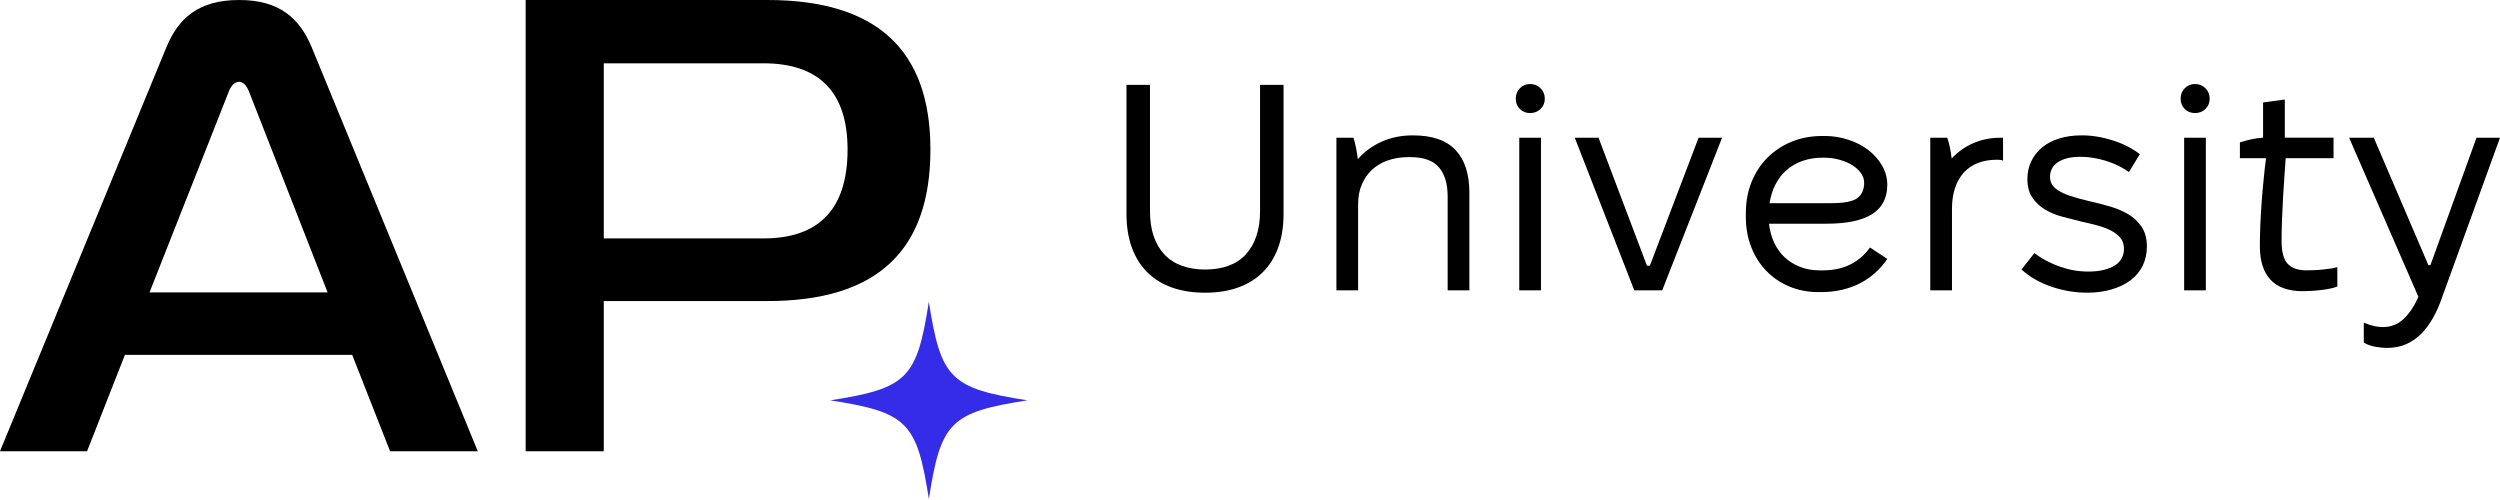 <svg xmlns="http://www.w3.org/2000/svg" width="180" height="36" viewBox="0 0 180 36" fill="none">
  <path d="M17.225 0C20.143 0 21.58 1.34 22.44 3.397L34.401 32.489H28.085L25.359 25.551H8.994L6.268 32.489H0L11.963 3.445C12.823 1.34 14.258 0 17.225 0ZM23.588 21.053L17.895 6.508C17.655 5.982 17.369 5.886 17.225 5.886C17.033 5.886 16.746 5.982 16.506 6.508L10.765 21.053H23.588Z" fill="black"/>
  <path d="M66.99 10.765C66.99 18.087 63.111 21.676 55.256 21.676H43.472V32.489H37.847V0H55.256C63.111 0 66.99 3.589 66.99 10.765ZM54.964 17.166C58.989 17.166 61.025 15.031 61.025 10.765C61.025 6.642 58.989 4.558 54.964 4.558H43.472V17.166H54.964Z" fill="black"/>
  <path id="star" d="M59.774 28.824C65.318 27.963 66.016 27.264 66.877 21.722C67.737 27.266 68.437 27.963 73.979 28.824C68.435 29.684 67.737 30.384 66.877 35.926C66.016 30.382 65.318 29.684 59.774 28.824Z" fill="#352CE8"/>
  <path d="M84.395 20.706C83.698 20.46 83.107 20.097 82.619 19.617C82.134 19.139 81.759 18.546 81.499 17.841C81.239 17.136 81.107 16.327 81.107 15.409V6.11H82.799V15.199C82.799 15.875 82.887 16.475 83.062 16.995C83.238 17.516 83.496 17.957 83.834 18.317C84.172 18.677 84.587 18.948 85.08 19.131C85.573 19.314 86.136 19.406 86.771 19.406C87.405 19.406 87.97 19.314 88.463 19.131C88.955 18.948 89.367 18.677 89.699 18.317C90.03 17.957 90.285 17.518 90.46 16.995C90.635 16.475 90.724 15.875 90.724 15.199V6.11H92.415V15.409C92.415 16.325 92.284 17.136 92.024 17.841C91.763 18.546 91.391 19.137 90.903 19.617C90.418 20.097 89.825 20.459 89.127 20.706C88.429 20.952 87.645 21.075 86.771 21.075C85.885 21.075 85.093 20.952 84.395 20.706Z" fill="black"/>
  <path d="M96.221 9.916H97.447C97.517 10.114 97.579 10.359 97.637 10.656C97.692 10.952 97.734 11.219 97.764 11.459C98.229 10.924 98.8 10.505 99.475 10.202C100.151 9.899 100.891 9.748 101.695 9.748H101.757C103.123 9.748 104.139 10.101 104.802 10.804C105.464 11.509 105.795 12.53 105.795 13.869V20.906H104.231V14.144C104.231 13.243 104.023 12.545 103.607 12.052C103.192 11.559 102.498 11.312 101.525 11.312H101.419C100.884 11.312 100.391 11.389 99.941 11.544C99.49 11.699 99.106 11.925 98.789 12.22C98.471 12.515 98.226 12.872 98.048 13.287C97.871 13.703 97.784 14.179 97.784 14.714V20.906H96.221V9.916Z" fill="black"/>
  <path d="M109.429 7.846C109.232 7.649 109.134 7.403 109.134 7.106C109.134 6.81 109.232 6.559 109.429 6.356C109.627 6.151 109.872 6.05 110.169 6.05C110.467 6.05 110.716 6.151 110.919 6.356C111.124 6.561 111.225 6.81 111.225 7.106C111.225 7.401 111.124 7.649 110.919 7.846C110.714 8.044 110.465 8.141 110.169 8.141C109.874 8.141 109.627 8.042 109.429 7.846ZM109.387 9.916H110.95V20.906H109.387V9.916Z" fill="black"/>
  <path d="M113.382 9.915H115.093L118.581 19.129H118.791L122.299 9.915H123.99L119.679 20.905H117.67L113.382 9.915Z" fill="black"/>
  <path d="M128.841 20.632C128.201 20.364 127.647 19.991 127.182 19.511C126.717 19.033 126.355 18.463 126.093 17.8C125.832 17.137 125.701 16.412 125.701 15.623V15.348C125.701 14.545 125.834 13.805 126.102 13.129C126.369 12.454 126.746 11.868 127.232 11.375C127.717 10.883 128.299 10.495 128.974 10.212C129.65 9.93 130.398 9.79 131.214 9.79H131.384C131.976 9.79 132.547 9.882 133.095 10.065C133.645 10.247 134.123 10.498 134.533 10.814C134.941 11.132 135.27 11.505 135.515 11.935C135.761 12.365 135.885 12.819 135.885 13.297C135.885 13.762 135.796 14.171 135.621 14.523C135.443 14.876 135.177 15.167 134.817 15.4C134.457 15.633 134.003 15.808 133.455 15.928C132.905 16.048 132.249 16.107 131.489 16.107H127.368C127.424 16.615 127.551 17.076 127.749 17.492C127.946 17.907 128.203 18.26 128.52 18.548C128.838 18.837 129.207 19.063 129.63 19.223C130.053 19.386 130.51 19.467 131.003 19.467H131.214C131.989 19.467 132.657 19.327 133.222 19.044C133.785 18.762 134.258 18.354 134.638 17.819L135.885 18.642C135.617 19.037 135.314 19.382 134.976 19.677C134.638 19.973 134.271 20.22 133.878 20.418C133.483 20.615 133.056 20.767 132.598 20.872C132.141 20.977 131.651 21.031 131.129 21.031H130.939C130.184 21.033 129.482 20.9 128.841 20.632ZM131.832 14.628C132.776 14.628 133.411 14.505 133.734 14.259C134.057 14.014 134.219 13.643 134.219 13.15C134.219 12.91 134.142 12.681 133.987 12.463C133.832 12.245 133.623 12.055 133.363 11.892C133.102 11.73 132.796 11.601 132.443 11.501C132.091 11.403 131.718 11.353 131.323 11.353H131.238C130.702 11.353 130.217 11.431 129.779 11.586C129.342 11.741 128.961 11.959 128.638 12.241C128.313 12.524 128.046 12.869 127.835 13.277C127.623 13.685 127.483 14.137 127.413 14.63H131.832V14.628Z" fill="black"/>
  <path d="M138.976 9.915H140.201C140.272 10.113 140.334 10.345 140.392 10.613C140.447 10.881 140.489 11.148 140.519 11.416C140.942 10.951 141.451 10.585 142.051 10.318C142.649 10.05 143.316 9.917 144.049 9.917H144.219V11.566C144.149 11.538 144.078 11.519 144.008 11.512C143.938 11.505 143.861 11.501 143.776 11.501C143.268 11.501 142.814 11.578 142.413 11.733C142.013 11.889 141.673 12.117 141.398 12.42C141.123 12.723 140.912 13.094 140.765 13.53C140.617 13.967 140.543 14.46 140.543 15.009V20.905H138.979V9.915H138.976Z" fill="black"/>
  <path d="M147.704 20.642C146.859 20.354 146.14 19.94 145.548 19.405L146.478 18.221C146.774 18.447 147.08 18.64 147.398 18.803C147.715 18.965 148.035 19.102 148.36 19.215C148.683 19.327 149.011 19.412 149.342 19.467C149.672 19.525 150.014 19.552 150.366 19.552C150.774 19.552 151.138 19.514 151.456 19.436C151.773 19.358 152.041 19.253 152.259 19.119C152.476 18.986 152.643 18.816 152.755 18.611C152.868 18.406 152.925 18.177 152.925 17.924C152.925 17.601 152.84 17.335 152.672 17.132C152.502 16.927 152.277 16.752 151.996 16.604C151.714 16.456 151.391 16.333 151.024 16.235C150.656 16.137 150.276 16.045 149.883 15.96C149.417 15.847 148.948 15.727 148.478 15.6C148.005 15.472 147.586 15.297 147.22 15.072C146.853 14.847 146.554 14.562 146.321 14.215C146.089 13.87 145.972 13.431 145.972 12.893C145.972 12.415 146.068 11.981 146.259 11.594C146.449 11.206 146.713 10.876 147.051 10.6C147.388 10.325 147.796 10.115 148.276 9.967C148.755 9.819 149.292 9.746 149.883 9.746C150.616 9.746 151.358 9.866 152.113 10.106C152.866 10.346 153.518 10.676 154.068 11.099L153.285 12.387C152.792 12.035 152.231 11.763 151.605 11.573C150.977 11.383 150.368 11.289 149.777 11.289C149.425 11.289 149.111 11.324 148.838 11.394C148.563 11.464 148.334 11.564 148.151 11.69C147.968 11.817 147.83 11.968 147.739 12.144C147.647 12.321 147.603 12.513 147.603 12.725C147.603 12.938 147.649 13.12 147.739 13.275C147.832 13.431 147.985 13.578 148.204 13.719C148.422 13.859 148.712 13.99 149.07 14.11C149.43 14.23 149.877 14.354 150.412 14.479C150.905 14.592 151.398 14.719 151.891 14.859C152.384 15 152.829 15.186 153.222 15.419C153.617 15.651 153.94 15.954 154.195 16.327C154.448 16.7 154.576 17.176 154.576 17.754C154.576 18.262 154.474 18.724 154.269 19.139C154.064 19.554 153.772 19.903 153.392 20.186C153.012 20.468 152.558 20.686 152.03 20.841C151.502 20.996 150.92 21.074 150.287 21.074C149.41 21.075 148.55 20.931 147.704 20.642Z" fill="black"/>
  <path d="M157.3 7.846C157.103 7.649 157.005 7.403 157.005 7.106C157.005 6.81 157.103 6.559 157.3 6.356C157.498 6.151 157.743 6.05 158.041 6.05C158.338 6.05 158.587 6.151 158.79 6.356C158.995 6.561 159.097 6.81 159.097 7.106C159.097 7.401 158.995 7.649 158.79 7.846C158.585 8.044 158.336 8.141 158.041 8.141C157.745 8.141 157.496 8.042 157.3 7.846ZM157.258 9.916H158.821V20.906H157.258V9.916Z" fill="black"/>
  <path d="M164.443 20.758C164.048 20.617 163.725 20.409 163.47 20.134C163.217 19.859 163.027 19.521 162.9 19.118C162.773 18.718 162.71 18.256 162.71 17.734C162.71 17.311 162.721 16.826 162.741 16.275C162.761 15.725 162.795 15.162 162.837 14.584C162.88 14.006 162.929 13.44 162.985 12.882C163.04 12.326 163.097 11.83 163.155 11.392H161.273V10.251C161.526 10.166 161.801 10.092 162.097 10.03C162.392 9.967 162.675 9.928 162.942 9.913V7.377L164.506 7.165V9.912H168.014V11.39H164.569C164.541 11.813 164.508 12.264 164.475 12.744C164.44 13.224 164.408 13.72 164.379 14.233C164.351 14.748 164.325 15.269 164.305 15.797C164.285 16.325 164.273 16.837 164.273 17.329C164.273 18.133 164.421 18.69 164.717 18.998C165.012 19.307 165.457 19.464 166.048 19.464C166.203 19.464 166.382 19.46 166.587 19.453C166.792 19.445 166.998 19.432 167.211 19.41C167.421 19.39 167.622 19.364 167.813 19.336C168.003 19.308 168.161 19.273 168.289 19.231V20.627C168.161 20.684 167.997 20.732 167.792 20.774C167.587 20.817 167.369 20.852 167.137 20.88C166.904 20.907 166.675 20.93 166.45 20.942C166.225 20.957 166.013 20.965 165.817 20.965C165.296 20.97 164.838 20.9 164.443 20.758Z" fill="black"/>
  <path d="M171.059 24.974C170.748 24.924 170.459 24.823 170.193 24.668V23.231C170.46 23.344 170.708 23.425 170.933 23.475C171.158 23.525 171.369 23.549 171.566 23.549C172.159 23.549 172.661 23.348 173.078 22.947C173.494 22.547 173.843 22.02 174.125 21.372L169.137 9.917H170.913L174.843 19.089H174.991L178.308 9.917H179.999L175.836 21.393C175.654 21.928 175.438 22.417 175.192 22.862C174.945 23.305 174.664 23.689 174.347 24.014C174.029 24.337 173.667 24.592 173.257 24.775C172.849 24.958 172.377 25.05 171.841 25.05C171.629 25.048 171.369 25.024 171.059 24.974Z" fill="black"/>
</svg>